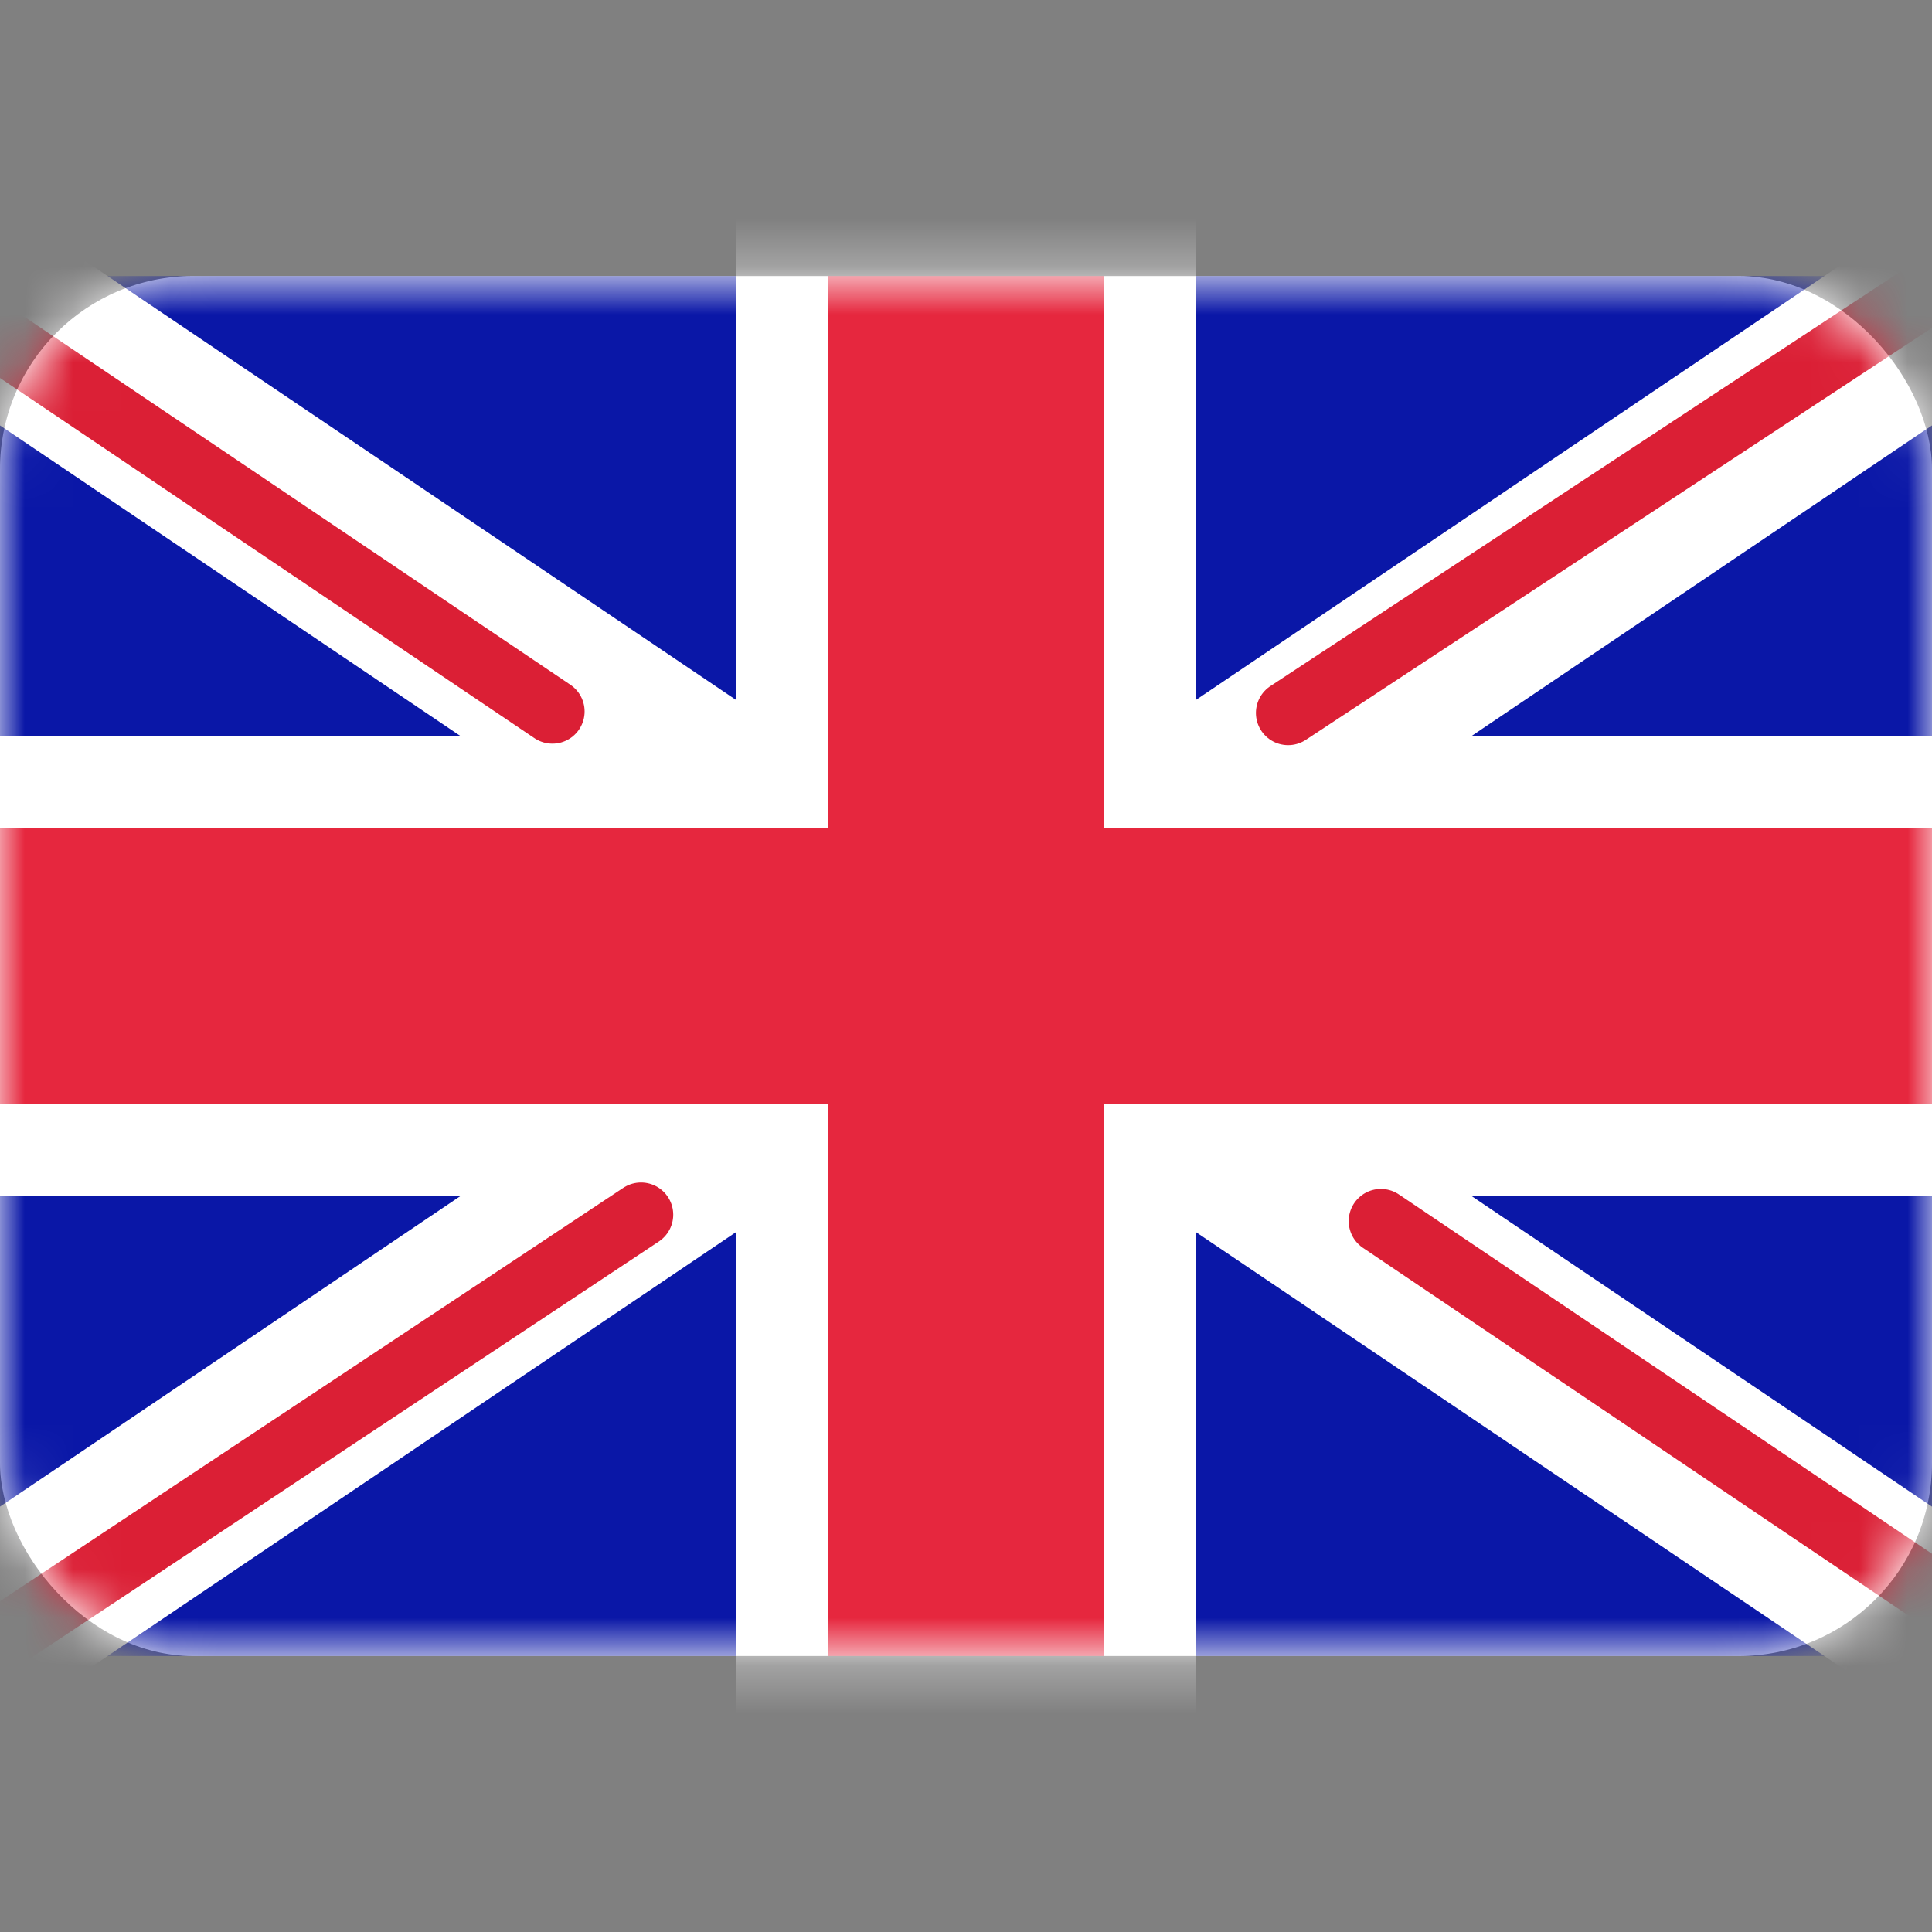 <svg width="40" height="40" viewBox="0 0 40 40" fill="none" xmlns="http://www.w3.org/2000/svg">
<rect x="0" y="0" width="40" height="40" fill="#808080" stroke="none"/>
<rect y="5.715" width="40" height="28.571" rx="4" fill="white"/>
<mask id="mask0_76_2063" style="mask-type:luminance" maskUnits="userSpaceOnUse" x="0" y="5" width="40" height="30">
<rect y="5.715" width="40" height="28.571" rx="4" fill="white"/>
</mask>
<g mask="url(#mask0_76_2063)">
<rect y="5.715" width="40" height="28.571" fill="#0A17A7"/>
<path fill-rule="evenodd" clip-rule="evenodd" d="M0 24.761H15.238V36.19H24.762V24.761H40V15.237H24.762V3.809H15.238V15.237H0V24.761Z" fill="white"/>
<rect x="-1.832" y="2.977" width="55.238" height="3.81" transform="rotate(34 -1.832 2.977)" fill="white"/>
<rect x="-3.962" y="33.865" width="55.238" height="3.81" transform="rotate(-34 -3.962 33.865)" fill="white"/>
<path d="M26.669 14.761L44.762 2.857" stroke="#DB1F35" stroke-width="1.333" stroke-linecap="round"/>
<path d="M28.59 25.282L44.81 36.215" stroke="#DB1F35" stroke-width="1.333" stroke-linecap="round"/>
<path d="M11.437 14.73L-5.482 3.328" stroke="#DB1F35" stroke-width="1.333" stroke-linecap="round"/>
<path d="M13.272 25.149L-5.482 37.586" stroke="#DB1F35" stroke-width="1.333" stroke-linecap="round"/>
<path fill-rule="evenodd" clip-rule="evenodd" d="M0 22.858H17.143V34.286H22.857V22.858H40V17.143H22.857V5.715H17.143V17.143H0V22.858Z" fill="#E6273E"/>
</g>
</svg>
